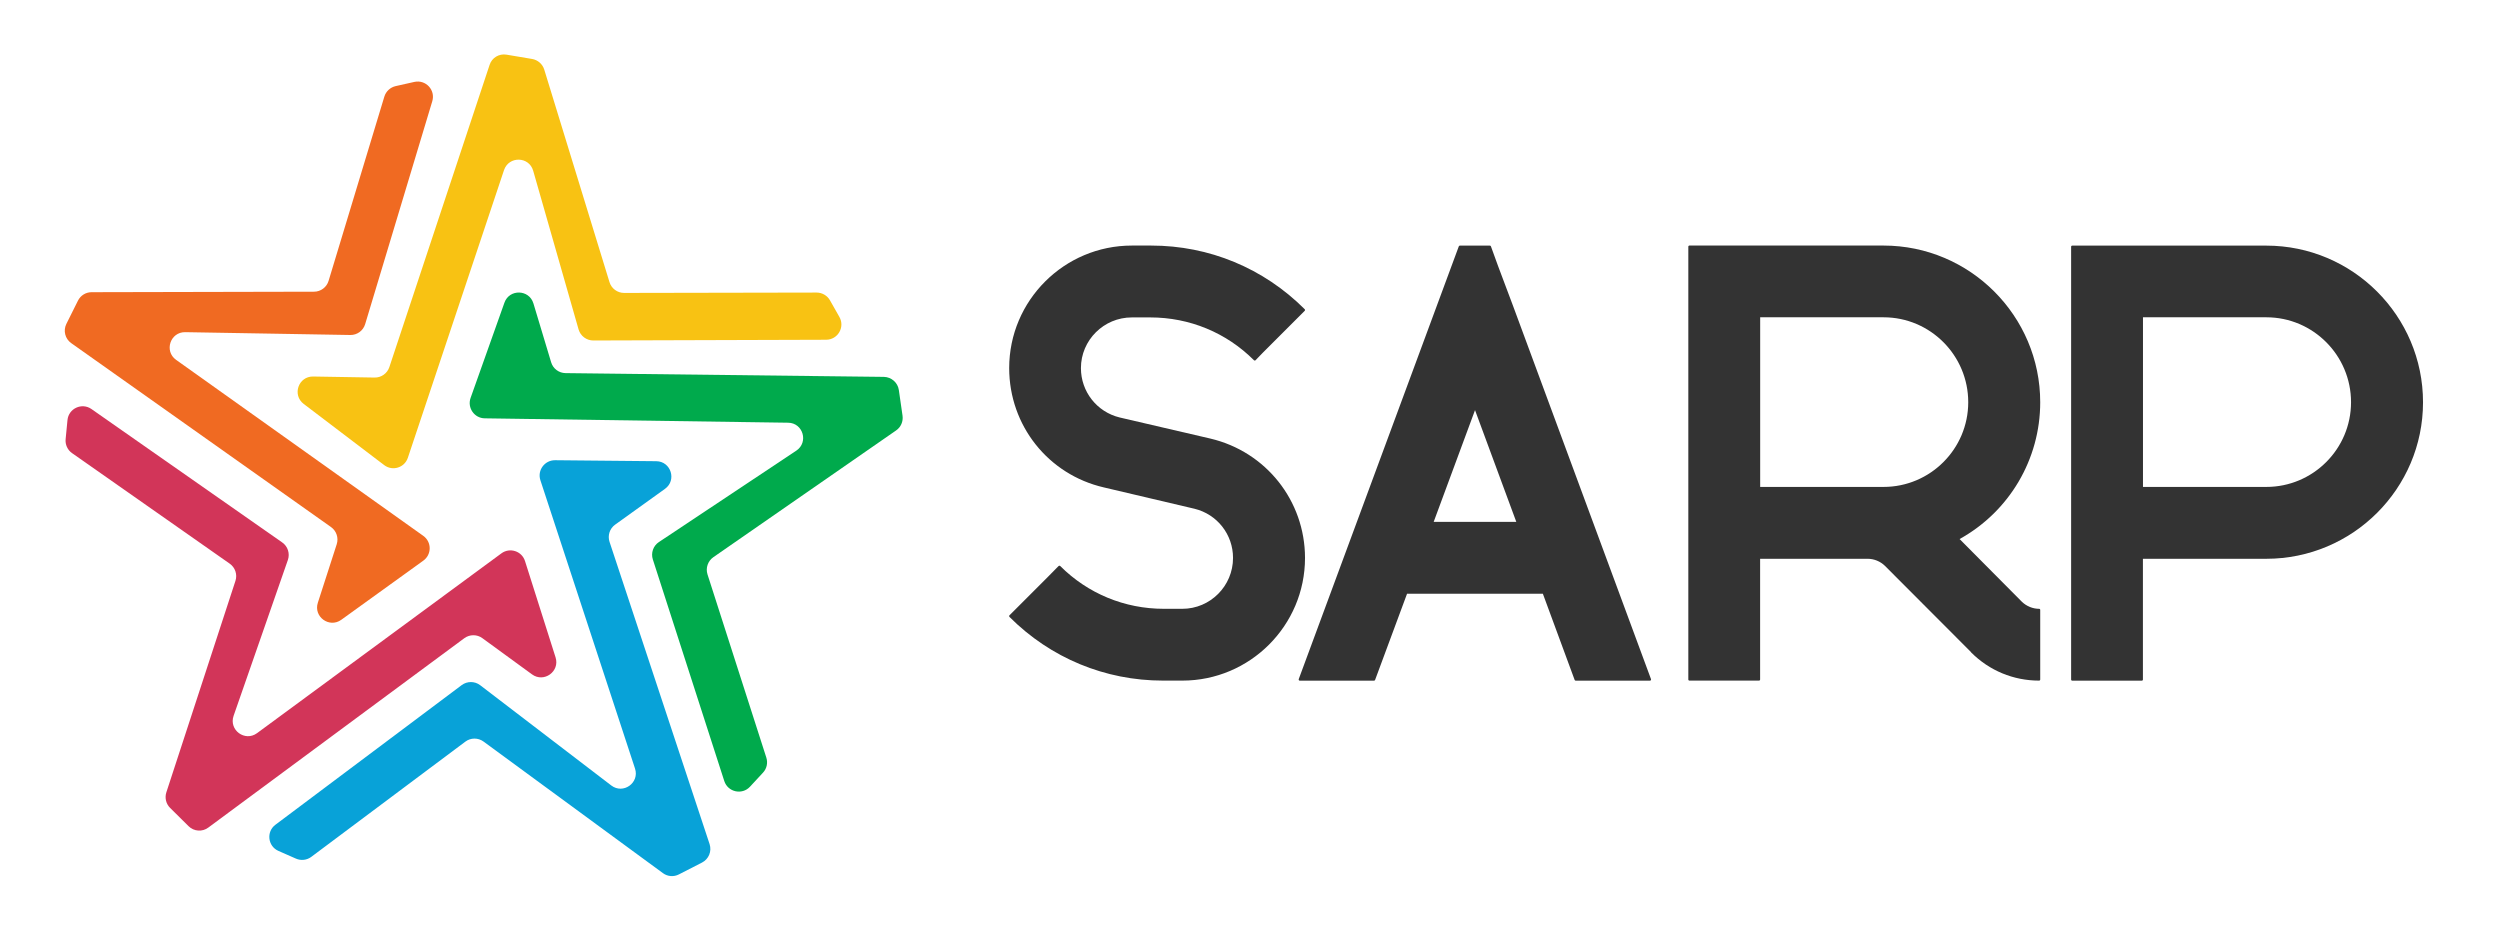 <?xml version="1.0" encoding="utf-8"?>
<!-- Generator: Adobe Illustrator 24.2.0, SVG Export Plug-In . SVG Version: 6.00 Build 0)  -->
<svg version="1.1" id="Layer_1" xmlns="http://www.w3.org/2000/svg" xmlns:xlink="http://www.w3.org/1999/xlink" x="0px" y="0px"
	 viewBox="0 0 4053 1528.4" style="enable-background:new 0 0 4053 1528.4;" xml:space="preserve">
<style type="text/css">
	.st0{fill:#F8C213;}
	.st1{fill:#00AA4C;}
	.st2{fill:#08A2D8;}
	.st3{fill:#D23559;}
	.st4{fill:#F06A22;}
	.st5{fill:#333333;}
</style>
<g>
	<path class="st0" d="M821.1,88.6l41.6,7c9.2,1.6,16.8,8.2,19.6,17.1l105.8,344.7c3.2,10.4,12.8,17.5,23.7,17.5l312.1-0.6
		c8.9,0,17.2,4.8,21.6,12.5l15.3,27c9.4,16.5-2.5,36.9-21.4,37L961.9,552c-11.1,0-20.8-7.3-23.9-17.9l-73.6-257.3
		c-6.7-23.4-39.5-24.1-47.3-1L661.2,742.2c-5.4,16.1-24.9,22.1-38.4,11.8l-130.5-99.2c-19-14.5-8.5-44.8,15.4-44.4l99.6,1.7
		c10.8,0.2,20.5-6.7,23.9-16.9l162.5-489.9C797.4,93.6,809.1,86.6,821.1,88.6z"/>
	<path class="st1" d="M1457.2,632.3l6,41.7c1.3,9.3-2.7,18.5-10.4,23.8l-296.3,205.5c-8.9,6.2-12.8,17.5-9.5,27.9l95.4,297.1
		c2.7,8.5,0.7,17.8-5.4,24.3l-21.1,22.8c-12.8,13.9-35.9,8.8-41.7-9.2l-115.8-359.2c-3.4-10.5,0.6-22.1,9.8-28.2l222.8-148.2
		c20.2-13.5,11-45-13.3-45.3l-491.8-7.1c-16.9-0.2-28.6-17.1-23-33l54.9-154.5c8-22.5,40.1-21.7,47,1.2l28.7,95.4
		c3.1,10.4,12.6,17.5,23.4,17.6l516.1,6.1C1445.2,611.3,1455.5,620.3,1457.2,632.3z"/>
	<path class="st2" d="M1138.1,1398.4l-37.5,19.2c-8.3,4.3-18.4,3.5-25.9-2.1l-290.8-213.3c-8.8-6.4-20.7-6.4-29.4,0.1l-249.9,186.9
		c-7.1,5.3-16.6,6.4-24.8,2.8l-28.4-12.5c-17.3-7.6-20-31.1-4.9-42.4l302-226.4c8.9-6.6,21.1-6.6,29.9,0.1L991,1273.4
		c19.3,14.8,46.1-4.3,38.5-27.4L876.1,778.6c-5.3-16.1,6.8-32.6,23.8-32.5l164,1.6c23.9,0.2,33.6,30.9,14.2,44.8l-80.9,58.1
		c-8.8,6.3-12.4,17.6-9,27.9l162.2,490C1154.2,1380.2,1149,1392.8,1138.1,1398.4z"/>
	<path class="st3" d="M305.8,1339.5l-30-29.7c-6.7-6.6-9-16.4-6.1-25.3l112-342.8c3.4-10.3-0.4-21.7-9.3-27.9L116.8,734.6
		c-7.3-5.1-11.3-13.8-10.4-22.7l3-30.9c1.8-18.8,23.3-28.7,38.8-17.9l309.3,216.3c9.1,6.3,12.8,18,9.2,28.4l-88,252.7
		c-8,23,18.4,42.5,38,28.1l396.2-291.5c13.6-10,33.1-3.7,38.2,12.4l49.6,156.3c7.2,22.8-18.9,41.6-38.2,27.5l-80.5-58.7
		c-8.7-6.4-20.6-6.3-29.3,0.1l-414.9,306.9C328.1,1349,314.4,1348,305.8,1339.5z"/>
	<path class="st4" d="M107.6,525.1l18.8-37.7c4.2-8.4,12.7-13.7,22.1-13.7l360.6-0.8c10.9,0,20.5-7.2,23.6-17.6l90.4-298.7
		c2.6-8.5,9.6-15,18.3-17l30.3-6.8c18.5-4.1,34.6,13.1,29.1,31.3L592,525.5c-3.2,10.6-13,17.8-24.1,17.6l-267.6-4.6
		c-24.3-0.4-34.6,30.8-14.8,44.9l400.7,285.3c13.8,9.8,13.9,30.3,0.1,40.2l-133,95.9c-19.4,14-45.4-4.9-38-27.7l30.6-94.8
		c3.3-10.3-0.4-21.5-9.2-27.8L115.5,556.3C105.5,549.3,102.2,536,107.6,525.1z"/>
</g>
<g>
	<path class="st5" d="M1962.2,711l-147-34.2c-37-9-62.8-41.9-62.8-80c0-45.3,37-82.2,82.5-82.2h29.9c63.7,0,123.4,24.7,168.1,69.4
		c0.4,0.3,0.8,0.5,1.3,0.5c0.6,0.1,1-0.2,1.3-0.5l11.9-12.3l67.8-67.8c0.3-0.3,0.5-0.8,0.5-1.3c0-0.5-0.2-0.9-0.5-1.3
		c-66.6-66.6-155-103.2-248.9-103.2c-0.5,0-0.9,0-1.4,0h-29.9c-109.7,0-198.9,89.1-198.9,198.6c0,93,63.1,172.6,153.5,193.5
		l147,34.6c36.8,9,62.4,41.8,62.4,79.7c0,45.5-36.9,82.5-82.2,82.5h-29.9c-63.7,0-123.4-24.7-168.1-69.4c-0.4-0.3-0.8-0.5-1.3-0.5
		c-0.4,0-0.9,0.2-1.3,0.5l-18.4,18.7l-61.3,61.3c-0.3,0.4-0.5,0.8-0.5,1.3c0.1,0.5,0.3,1,0.6,1.3v0
		c66.6,66.6,154.9,103.2,248.9,103.2c0.5,0,0.9,0,1.4,0h29.9c109.7,0,198.9-89.3,198.9-198.9C2115.6,811.9,2052.5,732.3,1962.2,711z
		"/>
	<path class="st5" d="M2453.1,496.3l-24.5-65.2l-11.5-31.7c-0.3-0.8-0.9-1.2-1.7-1.2h-48.7c-0.8,0-1.4,0.5-1.7,1.2L2105.5,1101
		c-0.2,0.5-0.1,1.2,0.2,1.7c0.3,0.5,0.9,0.8,1.5,0.8h120.4c0.8,0,1.4-0.5,1.7-1.2l51.8-139.7h220.2l51.5,139.7
		c0.3,0.7,0.9,1.2,1.7,1.2h120.4c0.6,0,1.2-0.3,1.5-0.8c0.3-0.5,0.4-1.1,0.2-1.7L2453.1,496.3z M2324.3,846l67-181.1l66.9,181.1
		H2324.3z"/>
	<path class="st5" d="M3307.6,652.2c0-140.1-114-254.1-254.1-254.1h-314.6c-1,0-1.8,0.8-1.8,1.8v701.7c0,1,0.8,1.8,1.8,1.8h112.8v0
		c1,0,1.8-0.8,1.8-1.8V905.9h174.4c10.2,0,20.4,4.1,27.9,11.4l139.4,139.7c0.1,0.3,0.3,0.6,0.5,0.8c29.4,29.4,68.5,45.6,110.1,45.6
		c1,0,1.8-0.8,1.8-1.8V988.8c0-1-0.8-1.8-1.8-1.8c-10.1,0-20.3-4.1-27.9-11.4l-101-101.7C3257.6,829.2,3307.6,744.5,3307.6,652.2z
		 M3053.6,789.4h-200v-275h200c75.7,0,137.3,61.7,137.3,137.7C3190.9,727.8,3129.3,789.4,3053.6,789.4z"/>
	<path class="st5" d="M3674.1,398.2h-314.6c-1,0-1.8,0.8-1.8,1.8v701.7c0,1,0.8,1.8,1.8,1.8h112.8c1,0,1.8-0.8,1.8-1.8V905.9h200
		c140.1,0,254.1-113.8,254.1-253.7C3928.2,512.1,3814.2,398.2,3674.1,398.2z M3674.2,789.4h-200v-275h200
		c75.7,0,137.3,61.7,137.3,137.7C3811.5,727.8,3749.9,789.4,3674.2,789.4z"/>
</g>
</svg>
